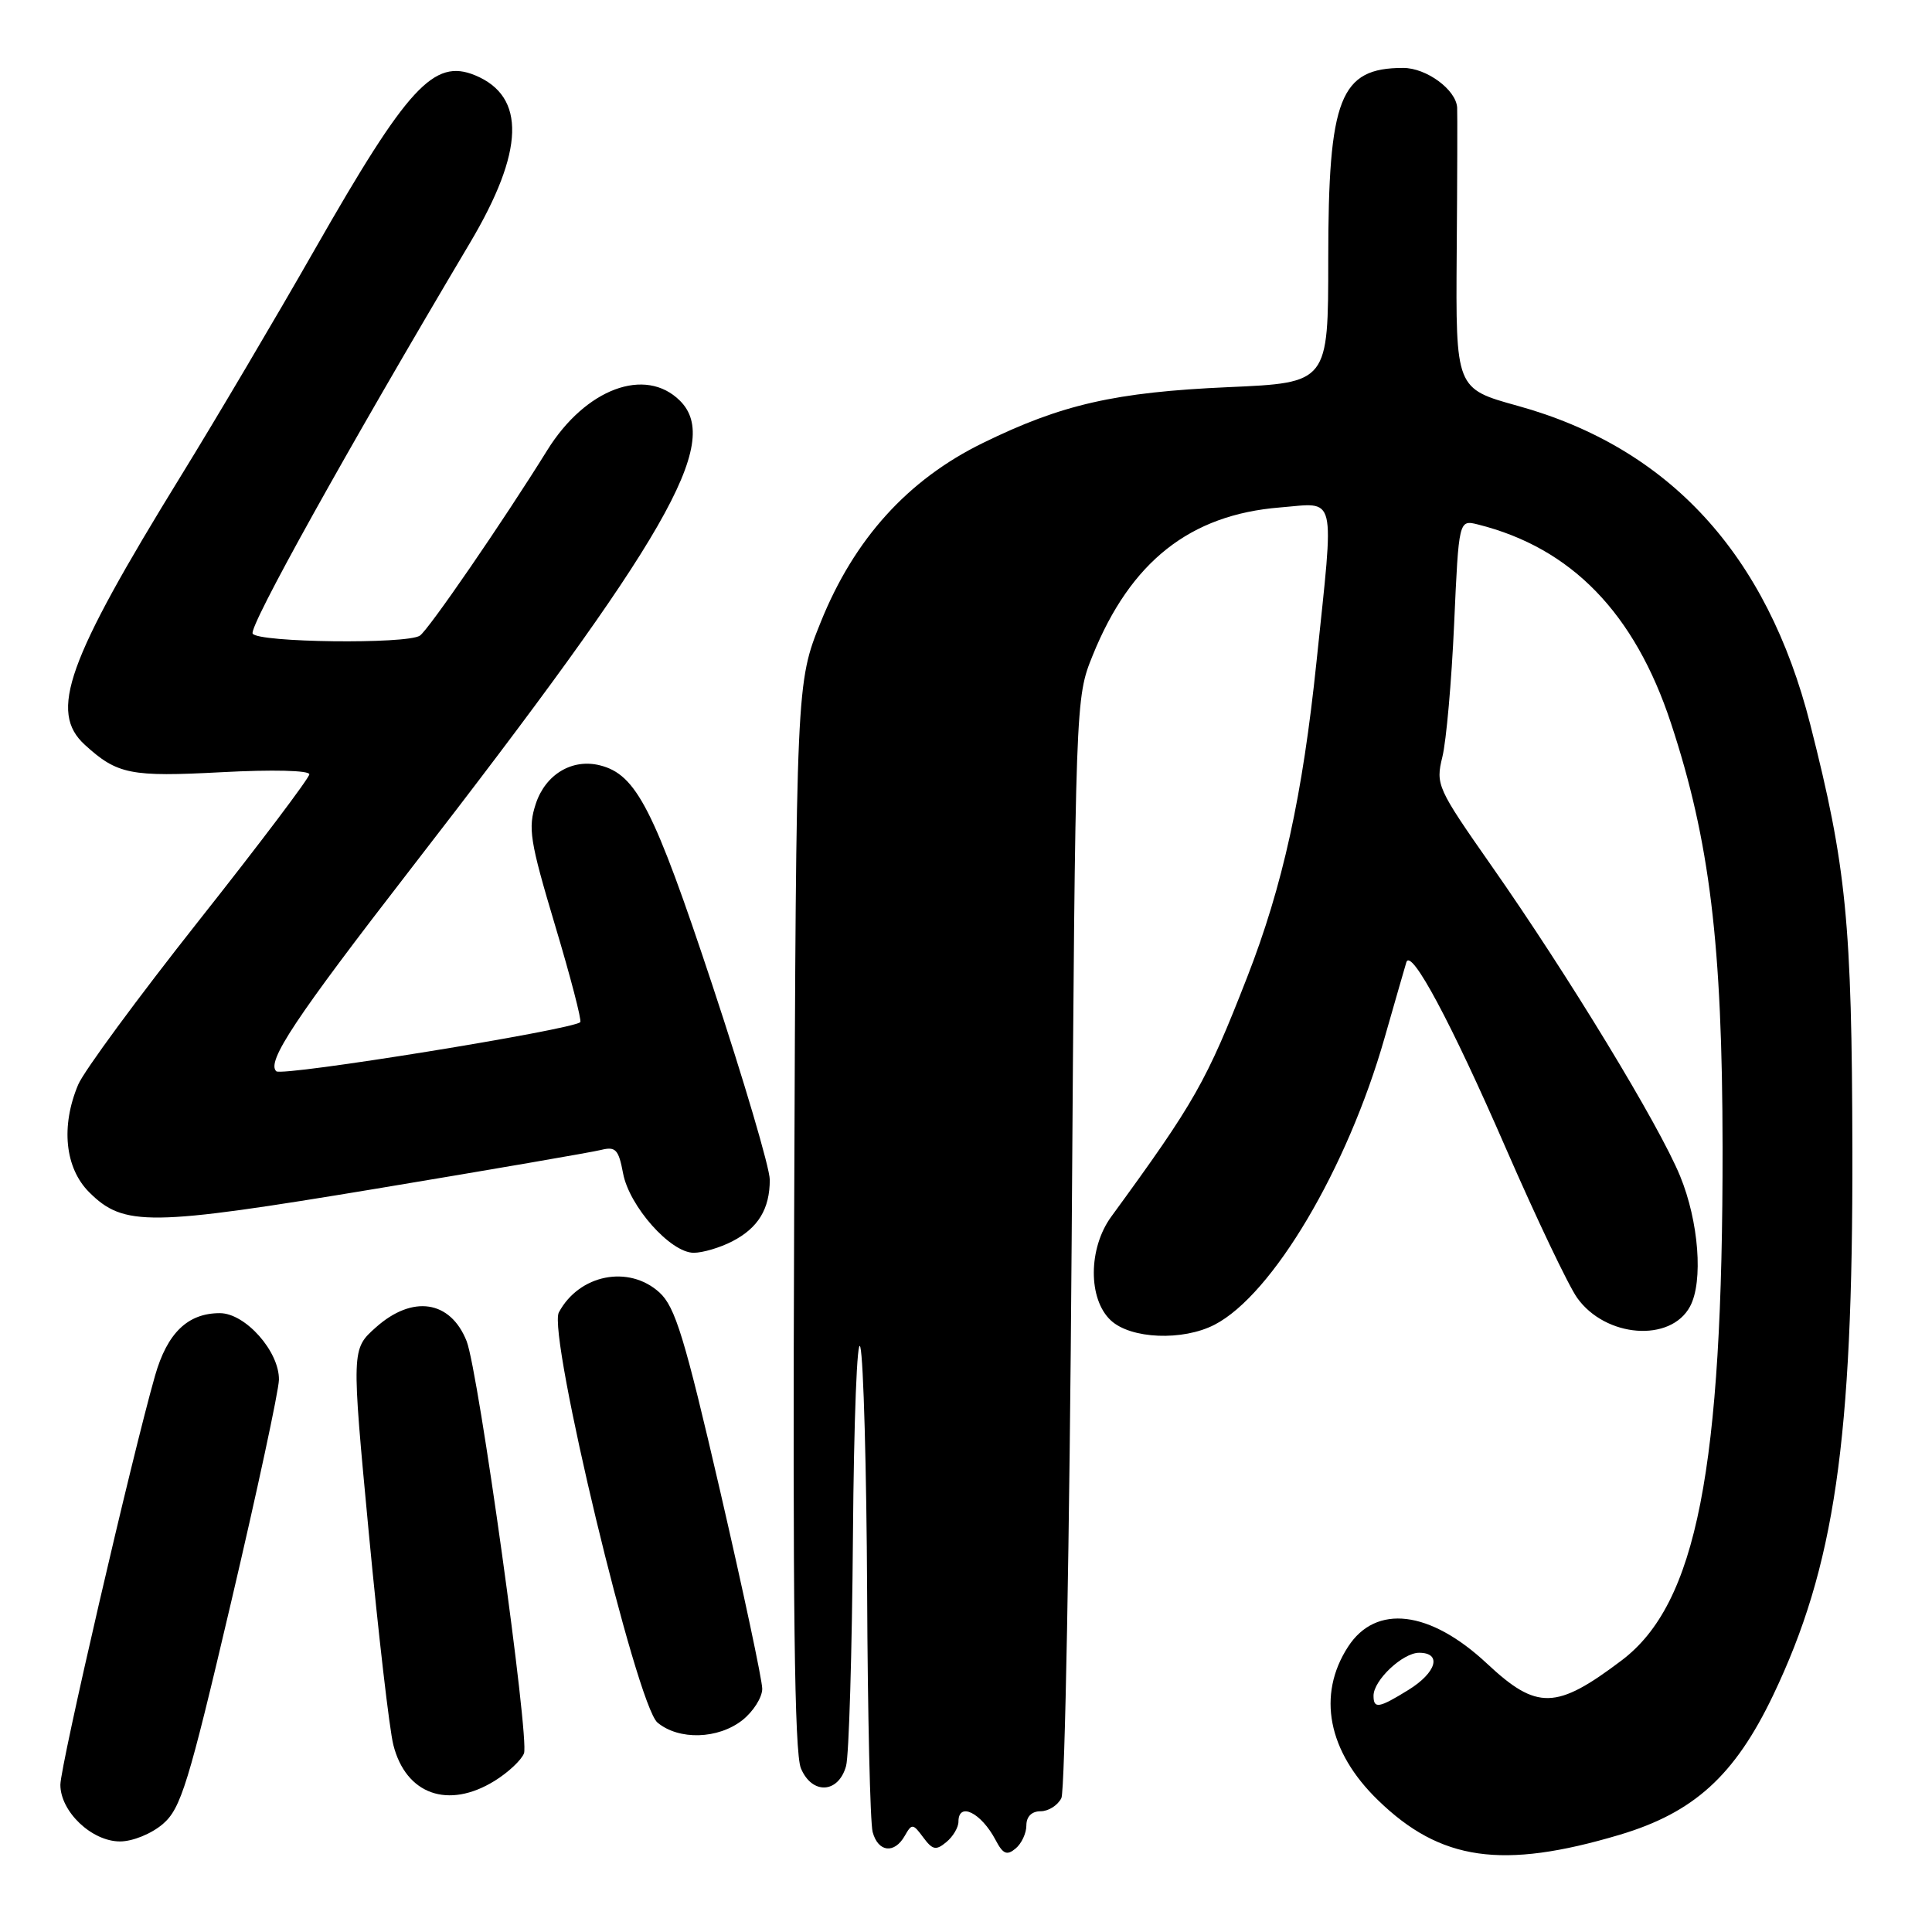 <?xml version="1.0" encoding="UTF-8" standalone="no"?>
<!DOCTYPE svg PUBLIC "-//W3C//DTD SVG 1.1//EN" "http://www.w3.org/Graphics/SVG/1.1/DTD/svg11.dtd" >
<svg xmlns="http://www.w3.org/2000/svg" xmlns:xlink="http://www.w3.org/1999/xlink" version="1.1" viewBox="0 0 256 256">
 <g >
 <path fill="currentColor"
d=" M 136.00 241.88 C 136.00 240.70 136.71 240.00 137.89 240.00 C 138.93 240.00 140.17 239.21 140.64 238.25 C 141.11 237.29 141.72 204.10 142.00 164.50 C 142.50 92.50 142.50 92.50 144.78 86.86 C 149.81 74.41 157.68 68.20 169.61 67.24 C 177.20 66.63 176.81 64.96 174.45 87.62 C 172.60 105.44 169.98 117.38 165.25 129.50 C 159.84 143.36 158.34 146.01 147.25 161.21 C 144.19 165.40 144.16 172.14 147.19 174.96 C 149.84 177.43 156.72 177.71 160.94 175.53 C 168.62 171.56 178.53 154.83 183.47 137.50 C 184.89 132.55 186.18 128.05 186.35 127.50 C 186.97 125.55 192.31 135.54 199.53 152.14 C 203.57 161.41 207.82 170.34 208.98 171.97 C 212.74 177.25 221.37 177.91 223.94 173.11 C 225.71 169.81 225.10 161.86 222.62 155.83 C 219.82 149.02 207.79 129.23 197.60 114.68 C 190.43 104.43 190.22 103.97 191.12 100.30 C 191.64 98.21 192.34 90.28 192.68 82.68 C 193.30 68.86 193.30 68.86 195.85 69.50 C 208.23 72.61 216.61 81.24 221.42 95.85 C 226.55 111.40 228.22 125.14 228.25 152.00 C 228.29 194.73 224.80 212.50 214.89 220.00 C 206.21 226.56 203.66 226.63 197.04 220.44 C 189.48 213.37 182.31 212.50 178.62 218.21 C 174.49 224.59 175.94 232.08 182.58 238.52 C 190.86 246.58 199.05 247.75 214.61 243.12 C 224.46 240.18 229.85 235.28 234.94 224.65 C 243.11 207.55 245.52 191.00 245.45 152.50 C 245.39 122.22 244.66 114.82 239.87 96.00 C 234.14 73.44 221.17 59.32 201.09 53.77 C 192.89 51.50 192.89 51.50 193.02 33.50 C 193.10 23.60 193.12 14.94 193.08 14.25 C 192.93 11.88 189.01 9.00 185.93 9.00 C 177.55 9.00 176.00 12.95 176.00 34.33 C 176.00 50.72 176.00 50.72 162.75 51.30 C 147.76 51.97 140.70 53.57 130.21 58.71 C 120.29 63.57 113.20 71.40 108.76 82.41 C 105.50 90.50 105.50 90.50 105.23 160.99 C 105.03 212.82 105.27 232.23 106.12 234.30 C 107.59 237.83 111.10 237.66 112.11 234.00 C 112.49 232.62 112.90 218.90 113.02 203.50 C 113.14 188.10 113.58 176.85 114.00 178.50 C 114.42 180.15 114.82 194.78 114.90 211.00 C 114.97 227.22 115.30 241.51 115.63 242.75 C 116.35 245.43 118.51 245.69 119.89 243.25 C 120.82 241.61 120.97 241.62 122.33 243.46 C 123.57 245.13 124.02 245.23 125.39 244.09 C 126.28 243.36 127.00 242.14 127.00 241.38 C 127.00 238.70 130.01 240.19 131.92 243.81 C 132.90 245.68 133.42 245.90 134.57 244.94 C 135.36 244.29 136.00 242.91 136.00 241.88 Z  M 21.58 241.69 C 23.97 239.63 24.95 236.46 30.59 212.44 C 34.07 197.62 36.93 184.30 36.96 182.83 C 37.02 179.08 32.51 174.00 29.13 174.00 C 24.88 174.00 22.16 176.62 20.54 182.30 C 17.50 192.94 8.00 233.99 8.00 236.49 C 8.00 240.05 12.16 244.00 15.90 244.00 C 17.58 244.00 20.06 242.99 21.58 241.69 Z  M 65.53 235.98 C 67.33 234.87 69.08 233.23 69.43 232.33 C 70.18 230.38 63.40 181.70 61.83 177.71 C 59.69 172.30 54.67 171.54 49.80 175.89 C 46.57 178.77 46.57 178.77 48.87 203.14 C 50.14 216.54 51.60 229.17 52.12 231.21 C 53.78 237.78 59.39 239.77 65.53 235.98 Z  M 98.37 227.93 C 99.81 226.79 101.00 224.92 101.00 223.77 C 101.00 222.63 98.49 210.85 95.43 197.60 C 90.70 177.17 89.47 173.16 87.37 171.25 C 83.31 167.57 76.74 168.87 74.05 173.90 C 72.53 176.75 84.35 225.94 87.12 228.25 C 89.95 230.61 95.15 230.46 98.37 227.93 Z  M 97.02 164.49 C 100.47 162.71 102.00 160.19 102.00 156.32 C 102.00 154.77 98.57 143.15 94.38 130.50 C 86.63 107.13 84.32 102.62 79.49 101.41 C 75.82 100.49 72.29 102.60 71.00 106.49 C 69.94 109.72 70.20 111.41 73.54 122.58 C 75.60 129.44 77.10 135.23 76.89 135.44 C 75.87 136.45 37.39 142.67 36.61 141.95 C 35.27 140.70 39.10 134.93 54.50 115.04 C 88.44 71.21 95.66 58.66 90.11 53.11 C 85.53 48.53 77.58 51.49 72.50 59.68 C 66.72 68.99 56.75 83.51 55.63 84.23 C 53.86 85.38 34.21 85.14 33.48 83.96 C 32.93 83.07 45.87 59.80 62.27 32.19 C 69.50 20.02 69.72 12.78 62.96 9.98 C 57.49 7.72 54.03 11.47 41.74 33.00 C 36.56 42.08 28.58 55.58 24.01 63.00 C 8.83 87.65 6.45 94.33 11.25 98.70 C 15.55 102.62 17.29 102.96 29.38 102.32 C 36.09 101.96 40.99 102.08 40.99 102.60 C 40.98 103.09 34.39 111.83 26.34 122.00 C 18.29 132.18 11.10 141.95 10.36 143.72 C 8.04 149.22 8.60 154.75 11.80 157.96 C 16.40 162.55 19.72 162.51 49.96 157.49 C 65.06 154.98 78.42 152.68 79.65 152.37 C 81.57 151.89 81.97 152.31 82.56 155.47 C 83.38 159.84 88.85 166.00 91.92 166.00 C 93.12 166.00 95.41 165.32 97.02 164.49 Z  M 182.00 224.69 C 182.00 222.64 185.87 219.00 188.04 219.00 C 191.10 219.00 190.35 221.62 186.63 223.92 C 182.70 226.35 182.00 226.47 182.00 224.69 Z "/>
</g>
</svg>
